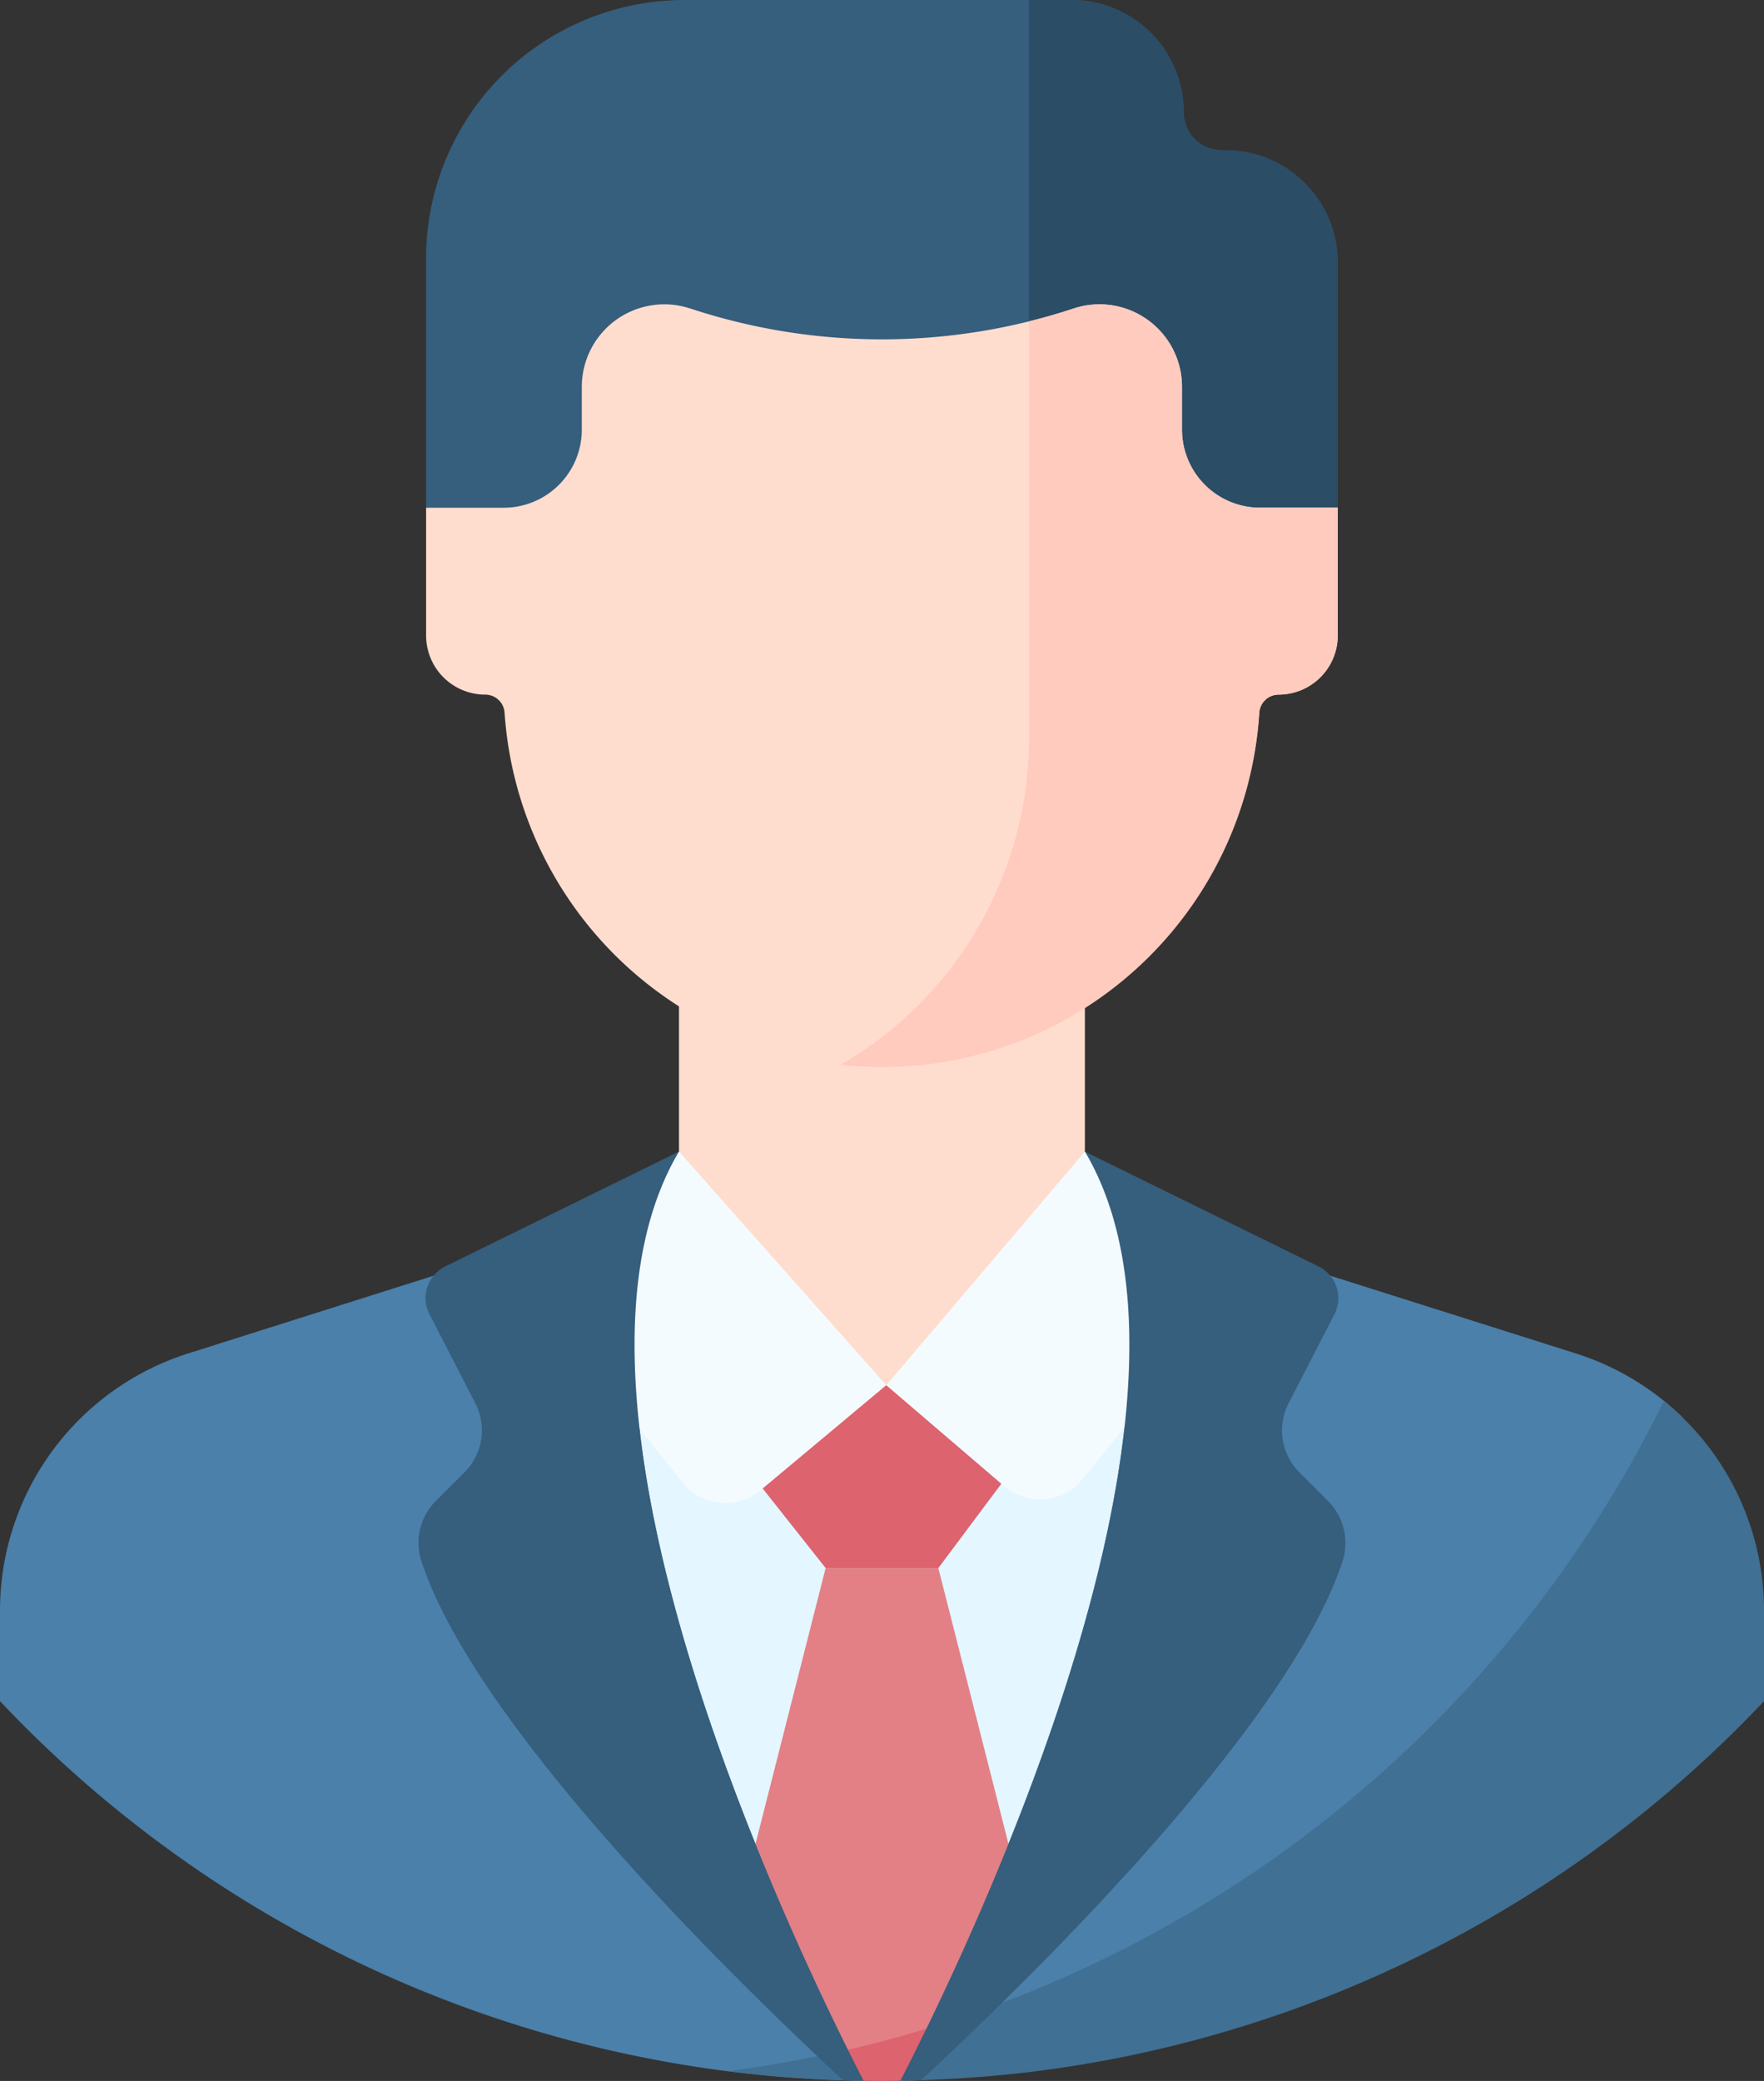 <svg xmlns="http://www.w3.org/2000/svg" width="100.281" height="118.288" viewBox="0 0 100.281 118.288"><rect x="0" y="0" width="100.281" height="118.288" fill="#333333" stroke="none"/><defs><style>.a{fill:#365e7d;}.b{fill:#2b4d66;}.c{fill:#4a80aa;}.d{fill:#407093;}.e{fill:#e4f6ff;}.f{fill:#e28086;}.g{fill:#dd636e;}.h{fill:#ffddce;}.i{fill:#ffcbbe;}.j{fill:#f4fbff;}</style></defs><g transform="translate(-70.032 -73.277)"><g transform="translate(70.032 73.277)"><g transform="translate(0)"><path class="a" d="M202.949,79.661a6.383,6.383,0,0,0-6.383-6.383h-22a14.69,14.69,0,0,0-14.69,14.69v16.31H211.7V88.2a6.383,6.383,0,0,0-6.383-6.383h-.215a2.156,2.156,0,0,1-2.156-2.156Z" transform="translate(-135.655 -73.278)"/><path class="b" d="M298.168,81.816h-.215A2.156,2.156,0,0,1,295.8,79.66a6.383,6.383,0,0,0-6.383-6.383H287v31H304.55V88.2A6.383,6.383,0,0,0,298.168,81.816Z" transform="translate(-228.503 -73.277)"/><path class="c" d="M165.75,344.194a15.3,15.3,0,0,0-6.145-3.706l-18.844-5.966-20.585-.723-20.594.723-18.844,5.966A15.337,15.337,0,0,0,70.032,355.11v5.148A68.823,68.823,0,0,0,117.8,381.806,70.8,70.8,0,0,0,165.75,344.194Z" transform="translate(-70.032 -263.557)"/><path class="d" d="M282.416,385.694v-5.148a15.333,15.333,0,0,0-5.69-11.921,69.081,69.081,0,0,1-53.208,38.1,69.656,69.656,0,0,0,8.635.555,73.791,73.791,0,0,0,8.311-.48A68.845,68.845,0,0,0,282.416,385.694Z" transform="translate(-182.134 -288.993)"/><path class="e" d="M219.462,367.856c4.176-8.291,15.051-31.833,11.95-46.539L217.9,316.06l-13.521,5.258c-3.2,15.159,8.458,39.709,12.316,47.262q1.392-.334,2.763-.723Z" transform="translate(-167.758 -250.601)"/><path class="f" d="M241.2,425.419l-5.477-21.547h-6.408l-5.464,21.488,6.756,7.522q2.573-.589,5.072-1.363Z" transform="translate(-182.379 -314.737)"/><path class="g" d="M245.695,501.477c.559.015,1.12.025,1.683.026.651,0,1.3-.012,1.947-.03l3.48-3.844a68.487,68.487,0,0,1-8.442,2.367Z" transform="translate(-197.36 -383.215)"/><g transform="translate(24.225 17.295)"><g transform="translate(14.375 39.282)"><path class="h" d="M236.268,295.268V283.117H213.194v12.151c0,6.372,11.537,13.332,11.537,13.332S236.268,301.639,236.268,295.268Z" transform="translate(-213.194 -283.117)"/></g><path class="h" d="M211.7,148.989h-4.411a4.441,4.441,0,0,1-4.441-4.441v-2.431a4.689,4.689,0,0,0-6.16-4.452,34.726,34.726,0,0,1-21.791,0l-.008,0a4.689,4.689,0,0,0-6.159,4.452v2.432a4.441,4.441,0,0,1-4.441,4.441h-4.41v7.263a3.361,3.361,0,0,0,3.361,3.361,1.1,1.1,0,0,1,1.1,1.043,21.5,21.5,0,0,0,42.9,0,1.105,1.105,0,0,1,1.1-1.043,3.361,3.361,0,0,0,3.361-3.361v-7.263Z" transform="translate(-159.88 -137.424)"/><path class="i" d="M271.126,148.992a4.441,4.441,0,0,1-4.441-4.441v-2.431a4.689,4.689,0,0,0-6.16-4.452q-1.257.415-2.536.73v23.989a21.49,21.49,0,0,1-10.711,18.269,21.473,21.473,0,0,0,23.8-20,1.105,1.105,0,0,1,1.1-1.043,3.361,3.361,0,0,0,3.361-3.361v-7.263h-4.411Z" transform="translate(-223.714 -137.426)"/></g><g transform="translate(29.551 65.459)"><path class="j" d="M188.684,316.06l-9.048,7.352,9.488,11.732a3.143,3.143,0,0,0,4.207.16l7.135-5.96Z" transform="translate(-179.636 -316.06)"/><path class="j" d="M268.193,316.06,256.9,329.343l6.707,5.734a3.143,3.143,0,0,0,4.22-.122l9.421-11.544Z" transform="translate(-236.067 -316.06)"/></g><path class="a" d="M173.082,316.06l-13.28,6.525a2.012,2.012,0,0,0-.9,2.728l2.6,5.045a3.378,3.378,0,0,1-.615,3.939l-1.619,1.616a3.37,3.37,0,0,0-.827,3.434c3.141,9.576,18.26,24.219,23.982,29.517q.577.015,1.157.022C179.431,360.814,164.728,330.153,173.082,316.06Z" transform="translate(-134.483 -250.601)"/><path class="a" d="M282.556,334.3a3.377,3.377,0,0,1-.615-3.939l2.6-5.045a2.012,2.012,0,0,0-.9-2.728l-13.28-6.524c8.352,14.089-6.341,44.738-10.494,52.818q.586-.01,1.169-.029c5.733-5.31,20.828-19.936,23.966-29.5a3.37,3.37,0,0,0-.827-3.434Z" transform="translate(-208.684 -250.601)"/><path class="g" d="M237.864,365.327l-7.026,5.868,3.58,4.524h6.408l3.58-4.791Z" transform="translate(-187.482 -286.585)"/></g></g></g></svg>